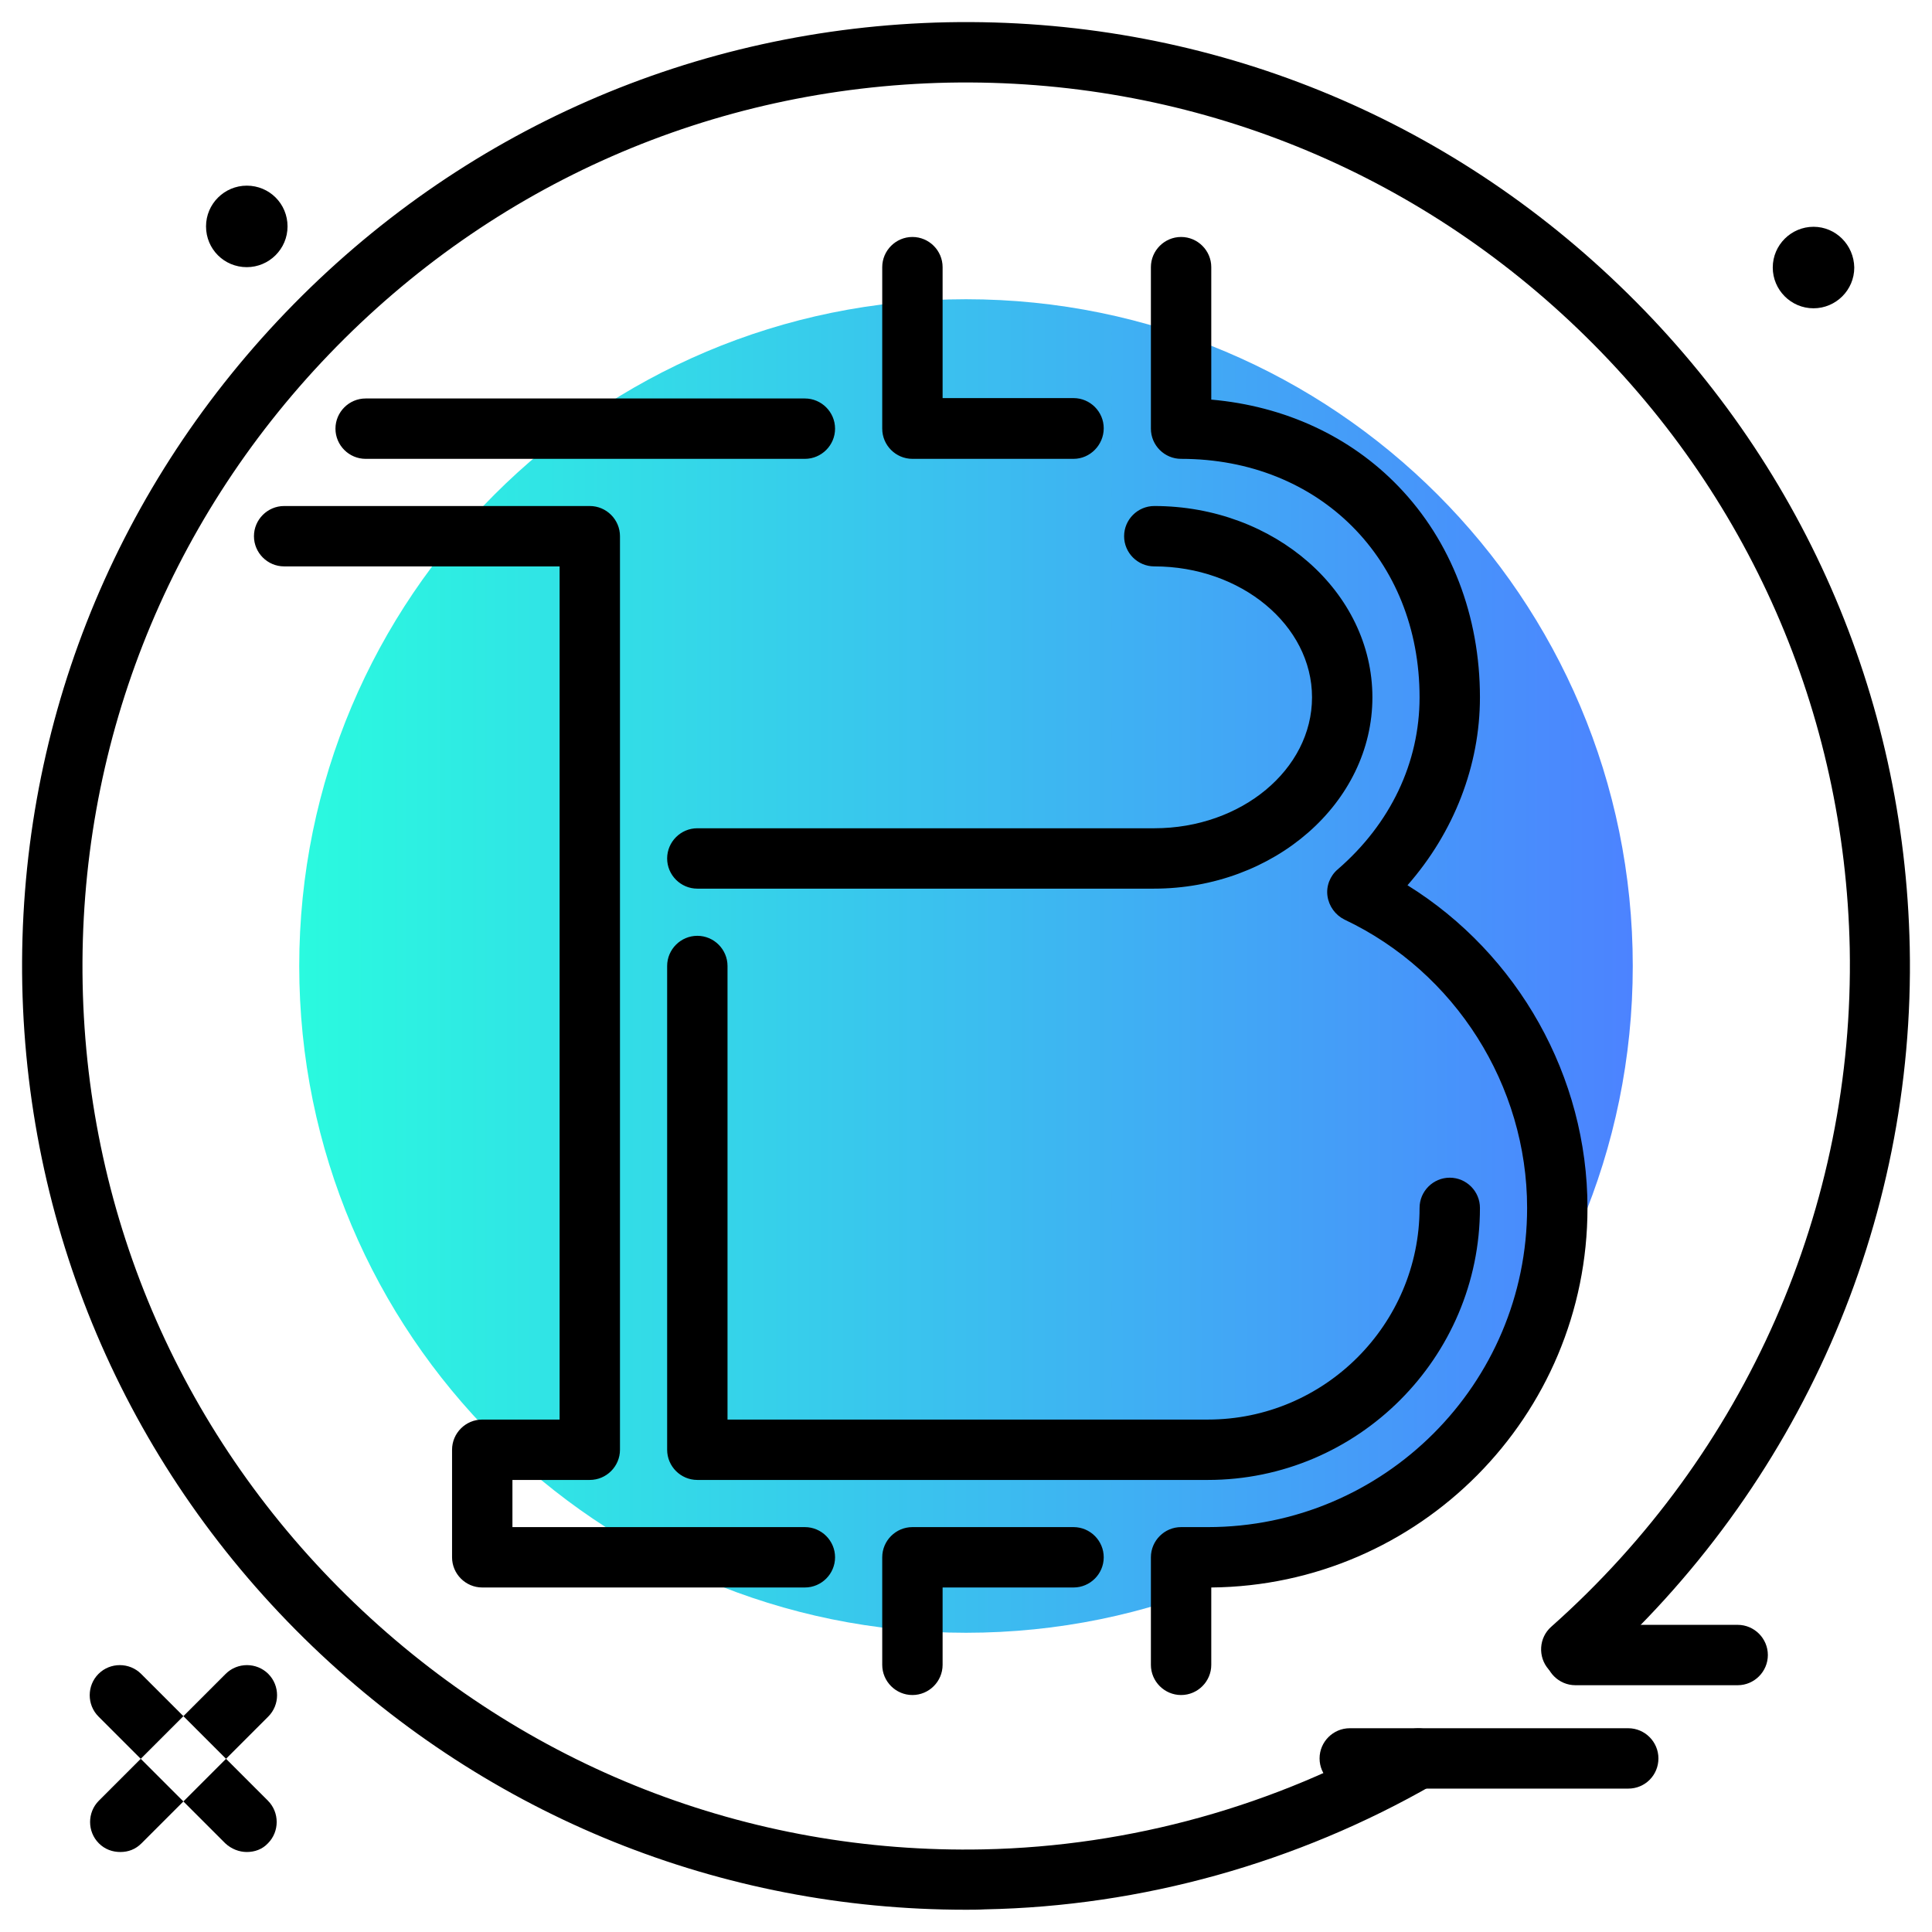 <svg version="1.1" id="Layer_1" xmlns="http://www.w3.org/2000/svg" xmlns:xlink="http://www.w3.org/1999/xlink" x="0px" y="0px" viewBox="0 0 512 512" enable-background="new 0 0 512 512" xml:space="preserve">
<path d="M65.4,490.8c-2,0-4.1-0.8-5.7-2.3l-33.6-33.6c-3.1-3.1-3.1-8.2,0-11.3c3.1-3.1,8.2-3.1,11.3,0l33.6,33.6
	c3.1,3.1,3.1,8.2,0,11.3C69.5,490.1,67.5,490.8,65.4,490.8z M37.5,488.5l33.6-33.6c3.1-3.1,3.1-8.2,0-11.3c-3.1-3.1-8.2-3.1-11.3,0
	l-33.6,33.6c-3.1,3.1-3.1,8.2,0,11.3c1.6,1.6,3.6,2.3,5.7,2.3S35.9,490.1,37.5,488.5z M65.4,49.2c-5.9,0-10.8,4.8-10.8,10.8
	s4.8,10.8,10.8,10.8c5.9,0,10.8-4.8,10.8-10.8S71.4,49.2,65.4,49.2z M480.6,60.1c-5.9,0-10.8,4.8-10.8,10.8
	c0,5.9,4.8,10.8,10.8,10.8c5.9,0,10.8-4.8,10.8-10.8C491.3,64.9,486.5,60.1,480.6,60.1z M468.5,438.6c0-4.4-3.6-8-8-8h-43
	c-4.4,0-8,3.6-8,8s3.6,8,8,8h43C464.9,446.6,468.5,443,468.5,438.6z M439.5,466c0-4.4-3.6-8-8-8h-73.8c-4.4,0-8,3.6-8,8s3.6,8,8,8
	h73.8C436,474,439.5,470.4,439.5,466z"></path>
<linearGradient id="SVGID_1_" gradientUnits="userSpaceOnUse" x1="79.325" y1="256" x2="432.675" y2="256" class="gradient-element">
	<stop offset="0" class="primary-color-gradient" style="stop-color: #2AFADF"></stop>
	<stop offset="1" class="secondary-color-gradient" style="stop-color: #4C83FF"></stop>
</linearGradient>
<path fill="url(#SVGID_1_)" d="M432.7,256c0,97.6-79.1,176.7-176.7,176.7S79.3,353.6,79.3,256S158.4,79.3,256,79.3
	S432.7,158.4,432.7,256z"></path>
<path d="M255.9,506.1c-64.8,0-126.1-24.7-173.1-69.8C34.6,390,7.3,327.7,5.9,261C4.6,194.3,29.4,131,75.7,82.8
	C122,34.6,184.3,7.3,251,5.9c66.7-1.3,130,23.4,178.2,69.8c48.2,46.3,75.5,108.6,76.9,175.3c1.5,73.2-29.3,143.2-84.4,192.1
	c-3.3,2.9-8.4,2.6-11.3-0.7c-2.9-3.3-2.6-8.4,0.7-11.3c51.6-45.8,80.4-111.3,79.1-179.8c-1.3-62.4-26.8-120.7-72-164.1
	S313.7,20.7,251.3,21.9c-62.4,1.3-120.7,26.8-164.1,72C43.9,139,20.7,198.3,21.9,260.7s26.8,120.7,72,164.1
	c45.2,43.4,104.4,66.6,166.8,65.3c38.8-0.8,77.3-11.5,111.2-31c3.8-2.2,8.7-0.9,10.9,2.9c2.2,3.8,0.9,8.7-2.9,10.9
	c-36.2,20.8-77.3,32.3-118.9,33.1C259.3,506.1,257.6,506.1,255.9,506.1z M313,449.2c-4.4,0-8-3.6-8-8v-28.5c0-4.4,3.6-8,8-8h7.1
	c46.6,0,84.6-37.9,84.6-84.6c0-32.4-19-62.5-48.4-76.4c-2.4-1.2-4.1-3.5-4.5-6.2c-0.4-2.7,0.7-5.4,2.7-7.1
	c14-12.1,21.7-28.3,21.7-45.6c0-36.6-26.6-63.2-63.2-63.2c-4.4,0-8-3.6-8-8V70.8c0-4.4,3.6-8,8-8s8,3.6,8,8v35.1
	c19.4,1.7,36.8,9.7,49.6,23c14,14.5,21.6,34.4,21.6,55.9c0,18.1-6.9,35.8-19.2,49.8c29.3,18.2,47.7,50.7,47.7,85.5
	c0,55.2-44.6,100.1-99.7,100.6v20.5C321,445.6,317.4,449.2,313,449.2z M241.8,449.2c-4.4,0-8-3.6-8-8v-28.5c0-4.4,3.6-8,8-8h42.7
	c4.4,0,8,3.6,8,8s-3.6,8-8,8h-34.7v20.5C249.8,445.6,246.2,449.2,241.8,449.2z M213.3,420.7h-85.5c-4.4,0-8-3.6-8-8v-28.5
	c0-4.4,3.6-8,8-8h20.5V150.1h-73c-4.4,0-8-3.6-8-8s3.6-8,8-8h81c4.4,0,8,3.6,8,8v242.1c0,4.4-3.6,8-8,8h-20.5v12.5h77.5
	c4.4,0,8,3.6,8,8S217.7,420.7,213.3,420.7z M320.1,392.2H184.8c-4.4,0-8-3.6-8-8V256c0-4.4,3.6-8,8-8s8,3.6,8,8v120.2h127.3
	c30.9,0,56.1-25.2,56.1-56.1c0-4.4,3.6-8,8-8s8,3.6,8,8C392.2,359.8,359.8,392.2,320.1,392.2z M305.8,235.5H184.8c-4.4,0-8-3.6-8-8
	s3.6-8,8-8h121.1c23.1,0,41.8-15.6,41.8-34.7c0-19.1-18.8-34.7-41.8-34.7c-4.4,0-8-3.6-8-8s3.6-8,8-8c31.9,0,57.8,22.8,57.8,50.7
	S337.7,235.5,305.8,235.5z M284.5,121.6h-42.7c-4.4,0-8-3.6-8-8V70.8c0-4.4,3.6-8,8-8s8,3.6,8,8v34.7h34.7c4.4,0,8,3.6,8,8
	S288.9,121.6,284.5,121.6z M213.3,121.6H96.9c-4.4,0-8-3.6-8-8s3.6-8,8-8h116.4c4.4,0,8,3.6,8,8S217.7,121.6,213.3,121.6z"></path>
</svg>